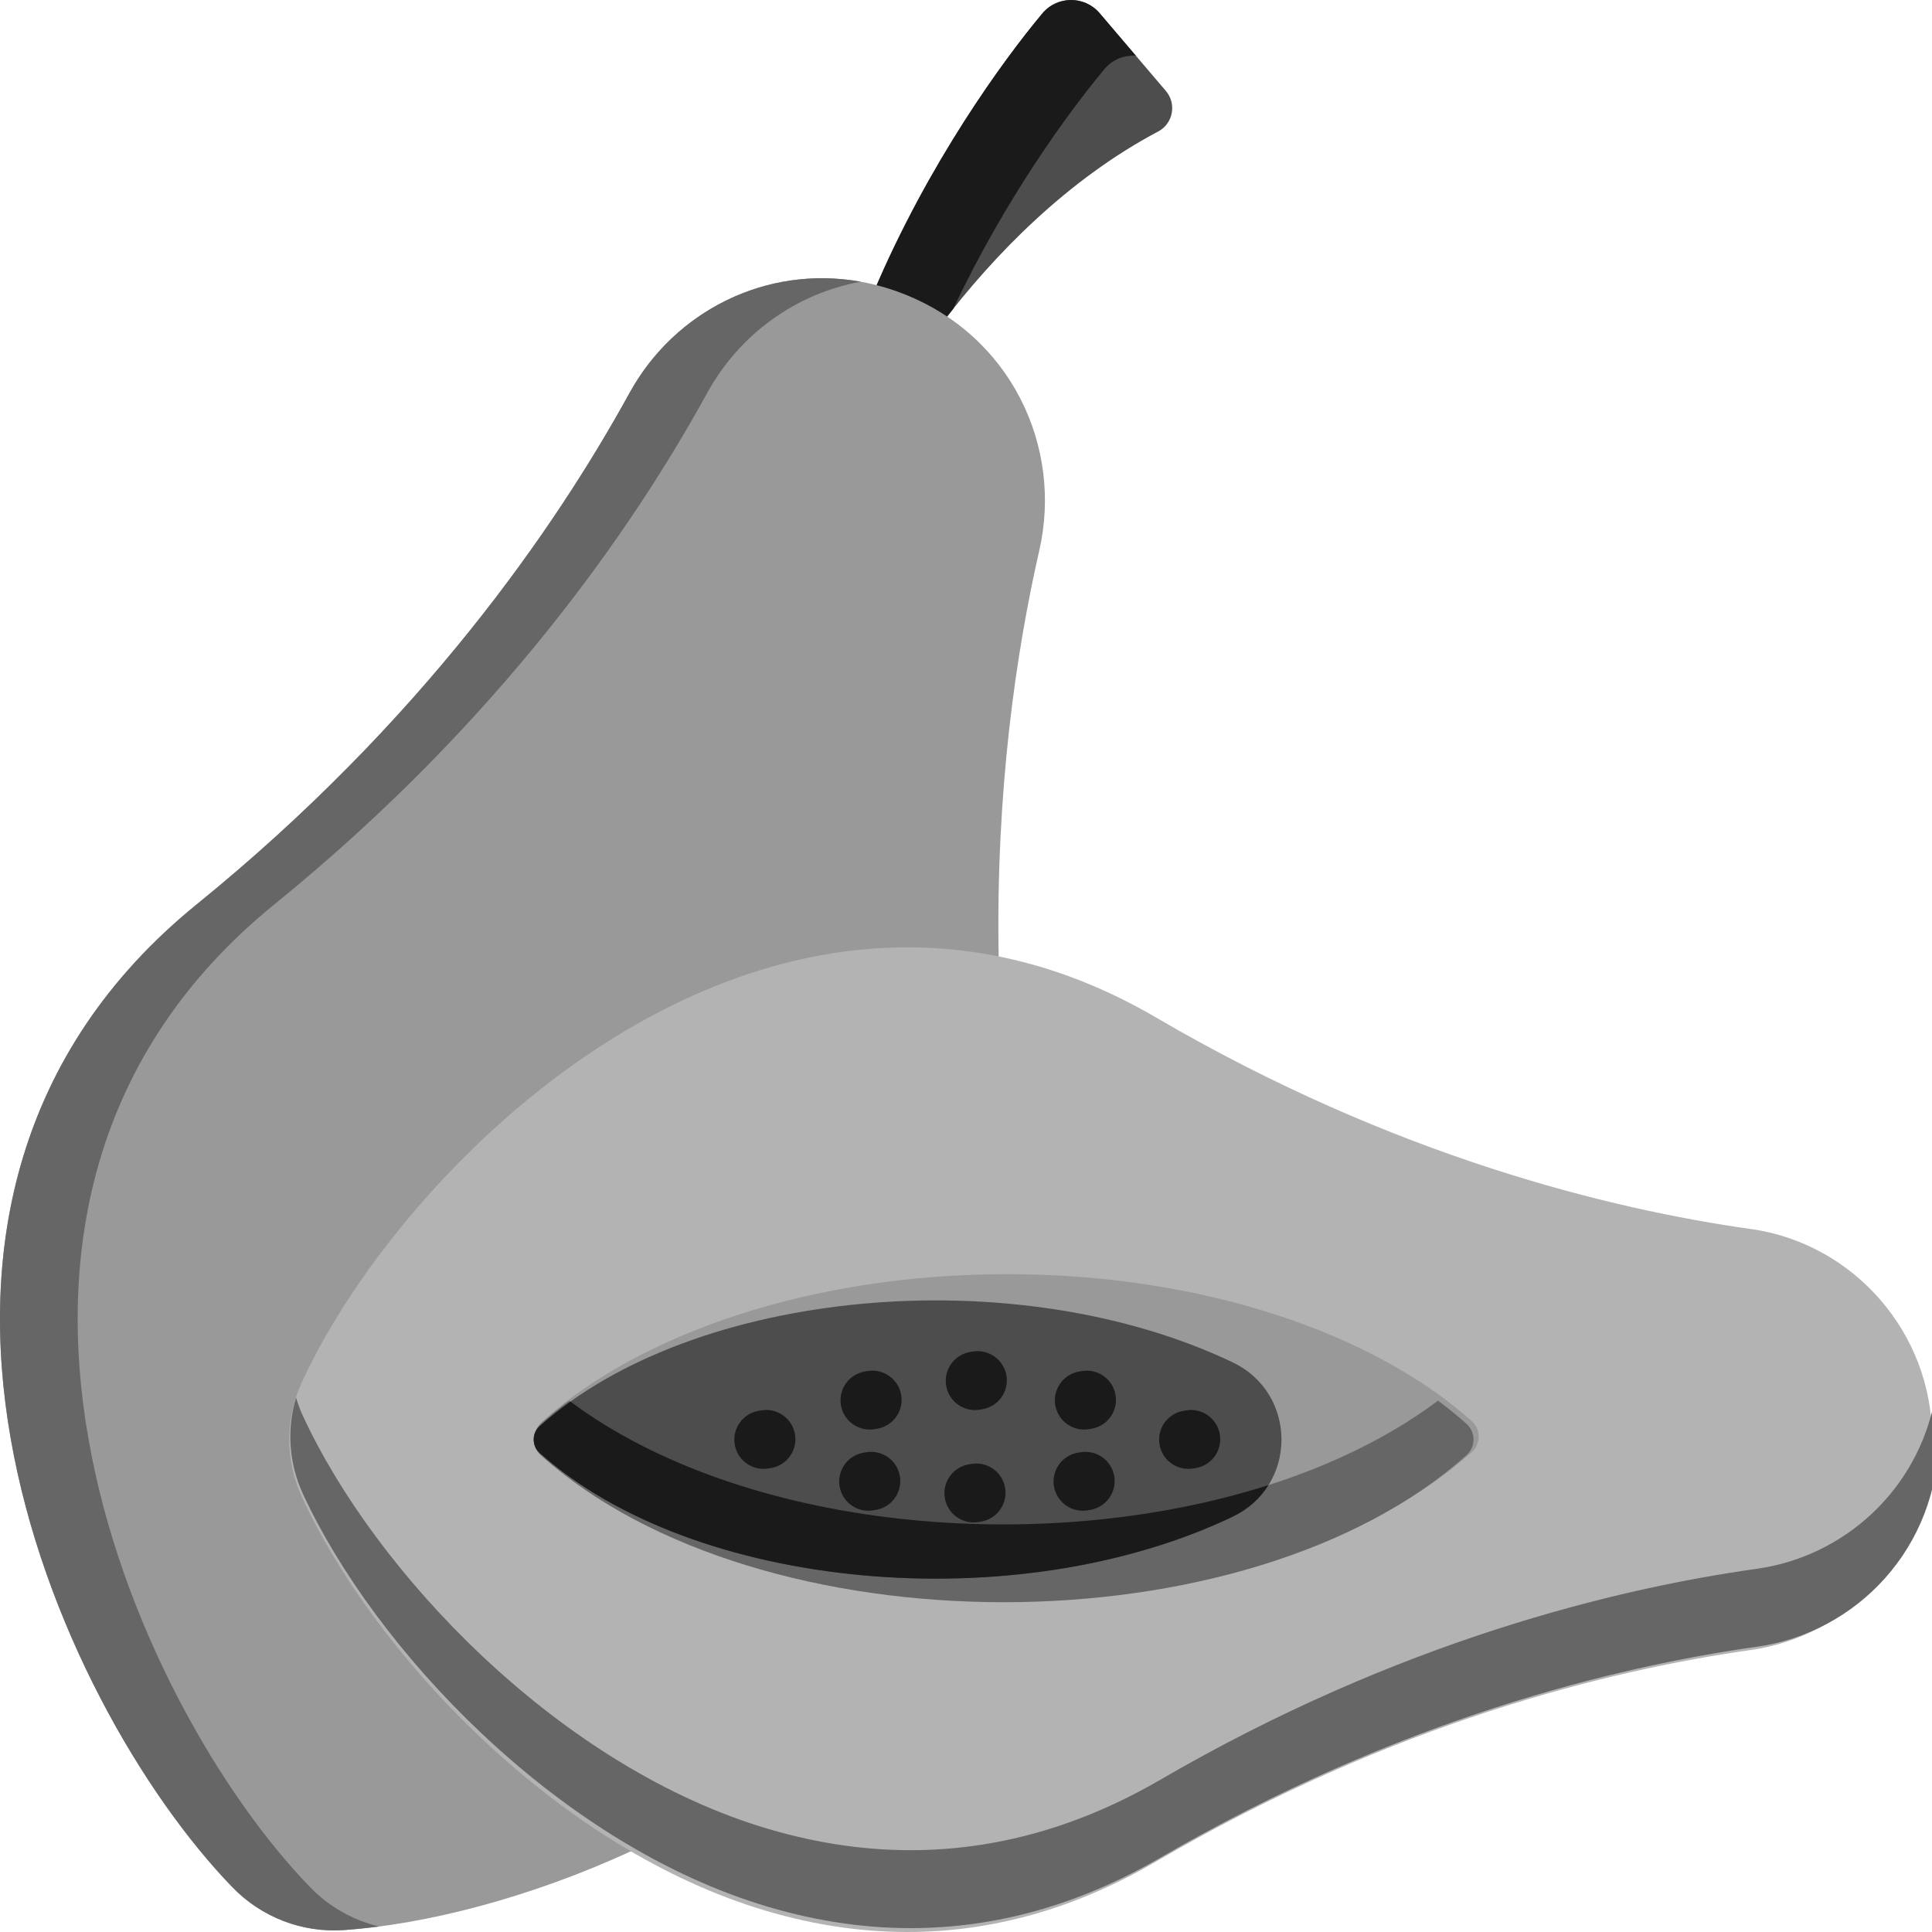 <?xml version="1.0" encoding="UTF-8" standalone="no"?>
<!-- Generator: Adobe Illustrator 19.0.0, SVG Export Plug-In . SVG Version: 6.00 Build 0)  -->

<svg
   xmlns:dc="http://purl.org/dc/elements/1.1/"
   xmlns:cc="http://creativecommons.org/ns#"
   xmlns:rdf="http://www.w3.org/1999/02/22-rdf-syntax-ns#"
   xmlns:svg="http://www.w3.org/2000/svg"
   xmlns="http://www.w3.org/2000/svg"
   xmlns:sodipodi="http://sodipodi.sourceforge.net/DTD/sodipodi-0.dtd"
   xmlns:inkscape="http://www.inkscape.org/namespaces/inkscape"
   version="1.1"
   id="Capa_1"
   x="0px"
   y="0px"
   viewBox="0 0 50 50"
   xml:space="preserve"
   sodipodi:docname="papaya.svg"
   width="50"
   height="50"
   inkscape:version="0.92.2 5c3e80d, 2017-08-06"><defs
     id="defs244" /><sodipodi:namedview
     pagecolor="#ffffff"
     bordercolor="#666666"
     borderopacity="1"
     objecttolerance="10"
     gridtolerance="10"
     guidetolerance="10"
     inkscape:pageopacity="0"
     inkscape:pageshadow="2"
     inkscape:window-width="1444"
     inkscape:window-height="849"
     id="namedview242"
     showgrid="false"
     inkscape:showpageshadow="false"
     fit-margin-top="0"
     fit-margin-left="0"
     fit-margin-right="0"
     fit-margin-bottom="0"
     inkscape:zoom="3.1799986"
     inkscape:cx="-18.171734"
     inkscape:cy="10.648499"
     inkscape:window-x="0"
     inkscape:window-y="0"
     inkscape:window-maximized="0"
     inkscape:current-layer="Capa_1" /><path
     style="fill:#4d4d4d;stroke-width:0.098"
     d="M 30.173,2.354 28.46,0.343 c -0.391,-0.459 -1.098,-0.457 -1.485,0.006 -1.018,1.218 -2.957,3.883 -4.374,7.234 0.579,0.152 1.216,0.416 1.776,0.784 1.356,-1.78 3.253,-3.725 5.598,-4.965 0.385,-0.204 0.481,-0.715 0.198,-1.048 z"
     id="path171"
     inkscape:connector-curvature="0" /><path
     style="fill:#1a1a1a;stroke-width:0.098"
     d="m 24.672,7.989 c 1.351,-2.862 3,-5.111 3.911,-6.201 0.211,-0.252 0.516,-0.366 0.813,-0.345 L 28.46,0.343 c -0.391,-0.459 -1.098,-0.457 -1.485,0.006 -1.018,1.218 -2.957,3.883 -4.374,7.234 0.579,0.152 1.216,0.416 1.776,0.784 0.095,-0.125 0.194,-0.251 0.295,-0.378 z"
     id="path173"
     inkscape:connector-curvature="0" /><path
     style="fill:#999999;stroke-width:0.098"
     d="m 7.857,38.717 c -0.426,-0.927 -0.426,-1.998 0,-2.924 2.265,-4.926 9.623,-12.687 17.989,-10.989 -0.081,-4.339 0.454,-7.943 1.051,-10.559 0.617,-2.702 -0.752,-5.578 -3.548,-6.653 -2.792,-1.072 -5.722,0.147 -7.057,2.577 -1.917,3.49 -5.38,8.512 -11.197,13.232 -9.471,7.685 -3.693,20.683 0.924,25.446 0.75,0.773 1.801,1.178 2.873,1.104 2.085,-0.143 4.802,-0.821 7.482,-2.062 -4.057,-2.354 -7.178,-6.258 -8.518,-9.171 z"
     id="path175"
     inkscape:connector-curvature="0" /><path
     style="fill:#666666;stroke-width:0.098"
     d="m 8.031,48.846 c -4.617,-4.764 -10.395,-17.761 -0.924,-25.446 5.817,-4.72 9.28,-9.741 11.196,-13.232 0.838,-1.526 2.306,-2.574 3.974,-2.878 -2.441,-0.44 -4.819,0.758 -5.984,2.878 -1.917,3.49 -5.38,8.512 -11.196,13.232 -9.471,7.685 -3.693,20.683 0.924,25.446 0.75,0.773 1.801,1.178 2.873,1.104 0.292,-0.02 0.598,-0.052 0.914,-0.093 -0.668,-0.16 -1.287,-0.506 -1.776,-1.011 z"
     id="path177"
     inkscape:connector-curvature="0" /><path
     style="fill:#b3b3b3;stroke-width:0.098"
     d="m 45.31,31.807 c -3.625,-0.511 -9.238,-1.876 -15.386,-5.471 -9.91,-5.794 -19.426,3.594 -22.112,9.435 -0.434,0.943 -0.434,2.024 0,2.967 1.848,4.018 6.479,8.962 11.756,10.635 1.319,0.418 2.626,0.627 3.916,0.627 2.204,-1e-4 4.36,-0.61 6.441,-1.827 6.148,-3.595 11.76,-4.959 15.386,-5.471 2.555,-0.361 4.69,-2.546 4.69,-5.495 0,-2.702 -2.016,-5.024 -4.69,-5.401 z"
     id="path179"
     inkscape:connector-curvature="0" /><g
     id="g185"
     transform="matrix(0.098,0,0,0.098,4.3159369e-5,-0.138)"><path
       style="fill:#666666"
       d="m 463.974,415.69 c -37.125,5.21 -94.595,19.105 -157.55,55.713 -21.311,12.392 -43.382,18.603 -65.954,18.604 -13.211,0 -26.591,-2.127 -40.099,-6.386 C 146.34,466.582 98.915,416.241 79.994,375.32 c -0.726,-1.57 -1.321,-3.181 -1.81,-4.815 -2.499,8.353 -1.904,17.369 1.81,25.399 18.921,40.921 66.346,91.262 120.378,108.301 13.508,4.26 26.888,6.386 40.099,6.386 22.572,-0.001 44.643,-6.212 65.954,-18.604 62.954,-36.608 120.424,-50.503 157.55,-55.713 C 490.142,432.602 512,410.342 512,380.32 c 0,-3.424 -0.321,-6.788 -0.933,-10.062 -4.42,24.606 -24.087,42.204 -47.093,45.432 z"
       id="path181"
       inkscape:connector-curvature="0" /><path
       style="fill:#999999"
       d="m 143.267,376.698 c -2.433,2.17 -2.433,6.028 0,8.199 57.985,51.73 187.467,51.679 245.396,0 2.433,-2.17 2.433,-6.028 0,-8.199 -26.198,-23.372 -71.366,-38.808 -122.698,-38.808 -51.332,0 -96.5,15.436 -122.698,38.808 z"
       id="path183"
       inkscape:connector-curvature="0" /></g><path
     style="fill:#666666;stroke-width:0.098"
     d="m 37.216,36.249 c -5.698,4.269 -16.784,4.273 -22.485,0 -0.261,0.194 -0.508,0.395 -0.739,0.603 -0.238,0.213 -0.238,0.592 0,0.805 5.663,5.08 18.307,5.075 23.964,0 0.238,-0.213 0.238,-0.592 0,-0.805 -0.231,-0.208 -0.479,-0.409 -0.74,-0.603 z"
     id="path187"
     inkscape:connector-curvature="0" /><path
     style="fill:#4d4d4d;stroke-width:0.098"
     d="m 31.905,35.259 c -5.615,-2.679 -13.959,-1.92 -17.94,1.652 -0.205,0.184 -0.205,0.504 0,0.688 3.98,3.571 12.325,4.331 17.94,1.652 1.679,-0.801 1.679,-3.19 -9.7e-5,-3.991 z"
     id="path189"
     inkscape:connector-curvature="0" /><path
     style="fill:#1a1a1a;stroke-width:0.098"
     d="m 31.905,39.25 c 0.406,-0.194 0.713,-0.481 0.923,-0.816 -5.878,1.877 -13.602,1.158 -18.065,-2.161 -0.282,0.202 -0.549,0.414 -0.798,0.638 -0.075,0.067 -0.122,0.153 -0.142,0.243 -0.012,0.067 -0.012,0.135 0,0.202 0.02,0.09 0.067,0.176 0.142,0.243 3.98,3.571 12.325,4.331 17.94,1.652 z"
     id="path191"
     inkscape:connector-curvature="0" /><g
     id="g209"
     transform="matrix(0.098,0,0,0.098,4.3159369e-5,-0.138)"><path
       style="fill:#1a1a1a"
       d="m 201.627,389.307 c -3.739,0 -7.024,-2.722 -7.618,-6.531 -0.656,-4.212 2.226,-8.159 6.439,-8.816 l 0.633,-0.103 c 4.206,-0.699 8.178,2.157 8.869,6.363 0.692,4.207 -2.157,8.178 -6.364,8.87 l -0.761,0.123 c -0.403,0.064 -0.803,0.094 -1.198,0.094 z"
       id="path193"
       inkscape:connector-curvature="0" /><path
       style="fill:#1a1a1a"
       d="m 257.113,403.452 c -3.726,0 -7.006,-2.705 -7.613,-6.502 -0.672,-4.209 2.195,-8.167 6.404,-8.841 l 0.63,-0.103 c 4.203,-0.711 8.187,2.123 8.897,6.326 0.71,4.204 -2.123,8.187 -6.327,8.897 l -0.764,0.125 c -0.412,0.066 -0.822,0.098 -1.227,0.098 z"
       id="path195"
       inkscape:connector-curvature="0" /><path
       style="fill:#1a1a1a"
       d="m 257.461,373.776 c -3.739,0 -7.024,-2.722 -7.618,-6.531 -0.656,-4.212 2.226,-8.159 6.439,-8.816 l 0.633,-0.103 c 4.202,-0.696 8.178,2.157 8.869,6.363 0.692,4.207 -2.157,8.178 -6.364,8.87 l -0.761,0.123 c -0.402,0.064 -0.803,0.094 -1.198,0.094 z"
       id="path197"
       inkscape:connector-curvature="0" /><path
       style="fill:#1a1a1a"
       d="m 229.324,400.365 c -3.726,0 -7.006,-2.705 -7.613,-6.502 -0.672,-4.209 2.195,-8.167 6.404,-8.841 l 0.63,-0.103 c 4.203,-0.714 8.187,2.124 8.897,6.326 0.71,4.204 -2.123,8.187 -6.327,8.897 l -0.764,0.125 c -0.412,0.066 -0.822,0.098 -1.227,0.098 z"
       id="path199"
       inkscape:connector-curvature="0" /><path
       style="fill:#1a1a1a"
       d="m 229.673,378.922 c -3.739,0 -7.024,-2.722 -7.618,-6.531 -0.656,-4.212 2.226,-8.159 6.439,-8.816 l 0.633,-0.103 c 4.202,-0.693 8.178,2.157 8.869,6.363 0.692,4.207 -2.157,8.178 -6.364,8.87 l -0.761,0.123 c -0.403,0.064 -0.803,0.094 -1.198,0.094 z"
       id="path201"
       inkscape:connector-curvature="0" /><path
       style="fill:#1a1a1a"
       d="m 285.93,400.365 c -3.726,0 -7.006,-2.705 -7.613,-6.502 -0.672,-4.209 2.195,-8.167 6.404,-8.841 l 0.63,-0.103 c 4.205,-0.714 8.186,2.124 8.897,6.326 0.71,4.204 -2.123,8.187 -6.327,8.897 l -0.764,0.125 c -0.411,0.066 -0.822,0.098 -1.227,0.098 z"
       id="path203"
       inkscape:connector-curvature="0" /><path
       style="fill:#1a1a1a"
       d="m 286.279,378.922 c -3.739,0 -7.024,-2.722 -7.618,-6.531 -0.656,-4.212 2.226,-8.159 6.439,-8.816 l 0.633,-0.103 c 4.203,-0.693 8.177,2.157 8.869,6.363 0.692,4.207 -2.157,8.178 -6.364,8.87 l -0.761,0.123 c -0.402,0.064 -0.803,0.094 -1.198,0.094 z"
       id="path205"
       inkscape:connector-curvature="0" /><path
       style="fill:#1a1a1a"
       d="m 313.811,389.307 c -3.739,0 -7.024,-2.722 -7.618,-6.531 -0.656,-4.212 2.226,-8.159 6.439,-8.816 l 0.633,-0.103 c 4.206,-0.699 8.178,2.157 8.869,6.363 0.692,4.207 -2.157,8.178 -6.364,8.87 l -0.761,0.123 c -0.403,0.064 -0.803,0.094 -1.198,0.094 z"
       id="path207"
       inkscape:connector-curvature="0" /></g><g
     id="g211"
     transform="matrix(0.098,0,0,0.098,4.3159369e-5,-0.138)" /><g
     id="g213"
     transform="matrix(0.098,0,0,0.098,4.3159369e-5,-0.138)" /><g
     id="g215"
     transform="matrix(0.098,0,0,0.098,4.3159369e-5,-0.138)" /><g
     id="g217"
     transform="matrix(0.098,0,0,0.098,4.3159369e-5,-0.138)" /><g
     id="g219"
     transform="matrix(0.098,0,0,0.098,4.3159369e-5,-0.138)" /><g
     id="g221"
     transform="matrix(0.098,0,0,0.098,4.3159369e-5,-0.138)" /><g
     id="g223"
     transform="matrix(0.098,0,0,0.098,4.3159369e-5,-0.138)" /><g
     id="g225"
     transform="matrix(0.098,0,0,0.098,4.3159369e-5,-0.138)" /><g
     id="g227"
     transform="matrix(0.098,0,0,0.098,4.3159369e-5,-0.138)" /><g
     id="g229"
     transform="matrix(0.098,0,0,0.098,4.3159369e-5,-0.138)" /><g
     id="g231"
     transform="matrix(0.098,0,0,0.098,4.3159369e-5,-0.138)" /><g
     id="g233"
     transform="matrix(0.098,0,0,0.098,4.3159369e-5,-0.138)" /><g
     id="g235"
     transform="matrix(0.098,0,0,0.098,4.3159369e-5,-0.138)" /><g
     id="g237"
     transform="matrix(0.098,0,0,0.098,4.3159369e-5,-0.138)" /><g
     id="g239"
     transform="matrix(0.098,0,0,0.098,4.3159369e-5,-0.138)" /></svg>
